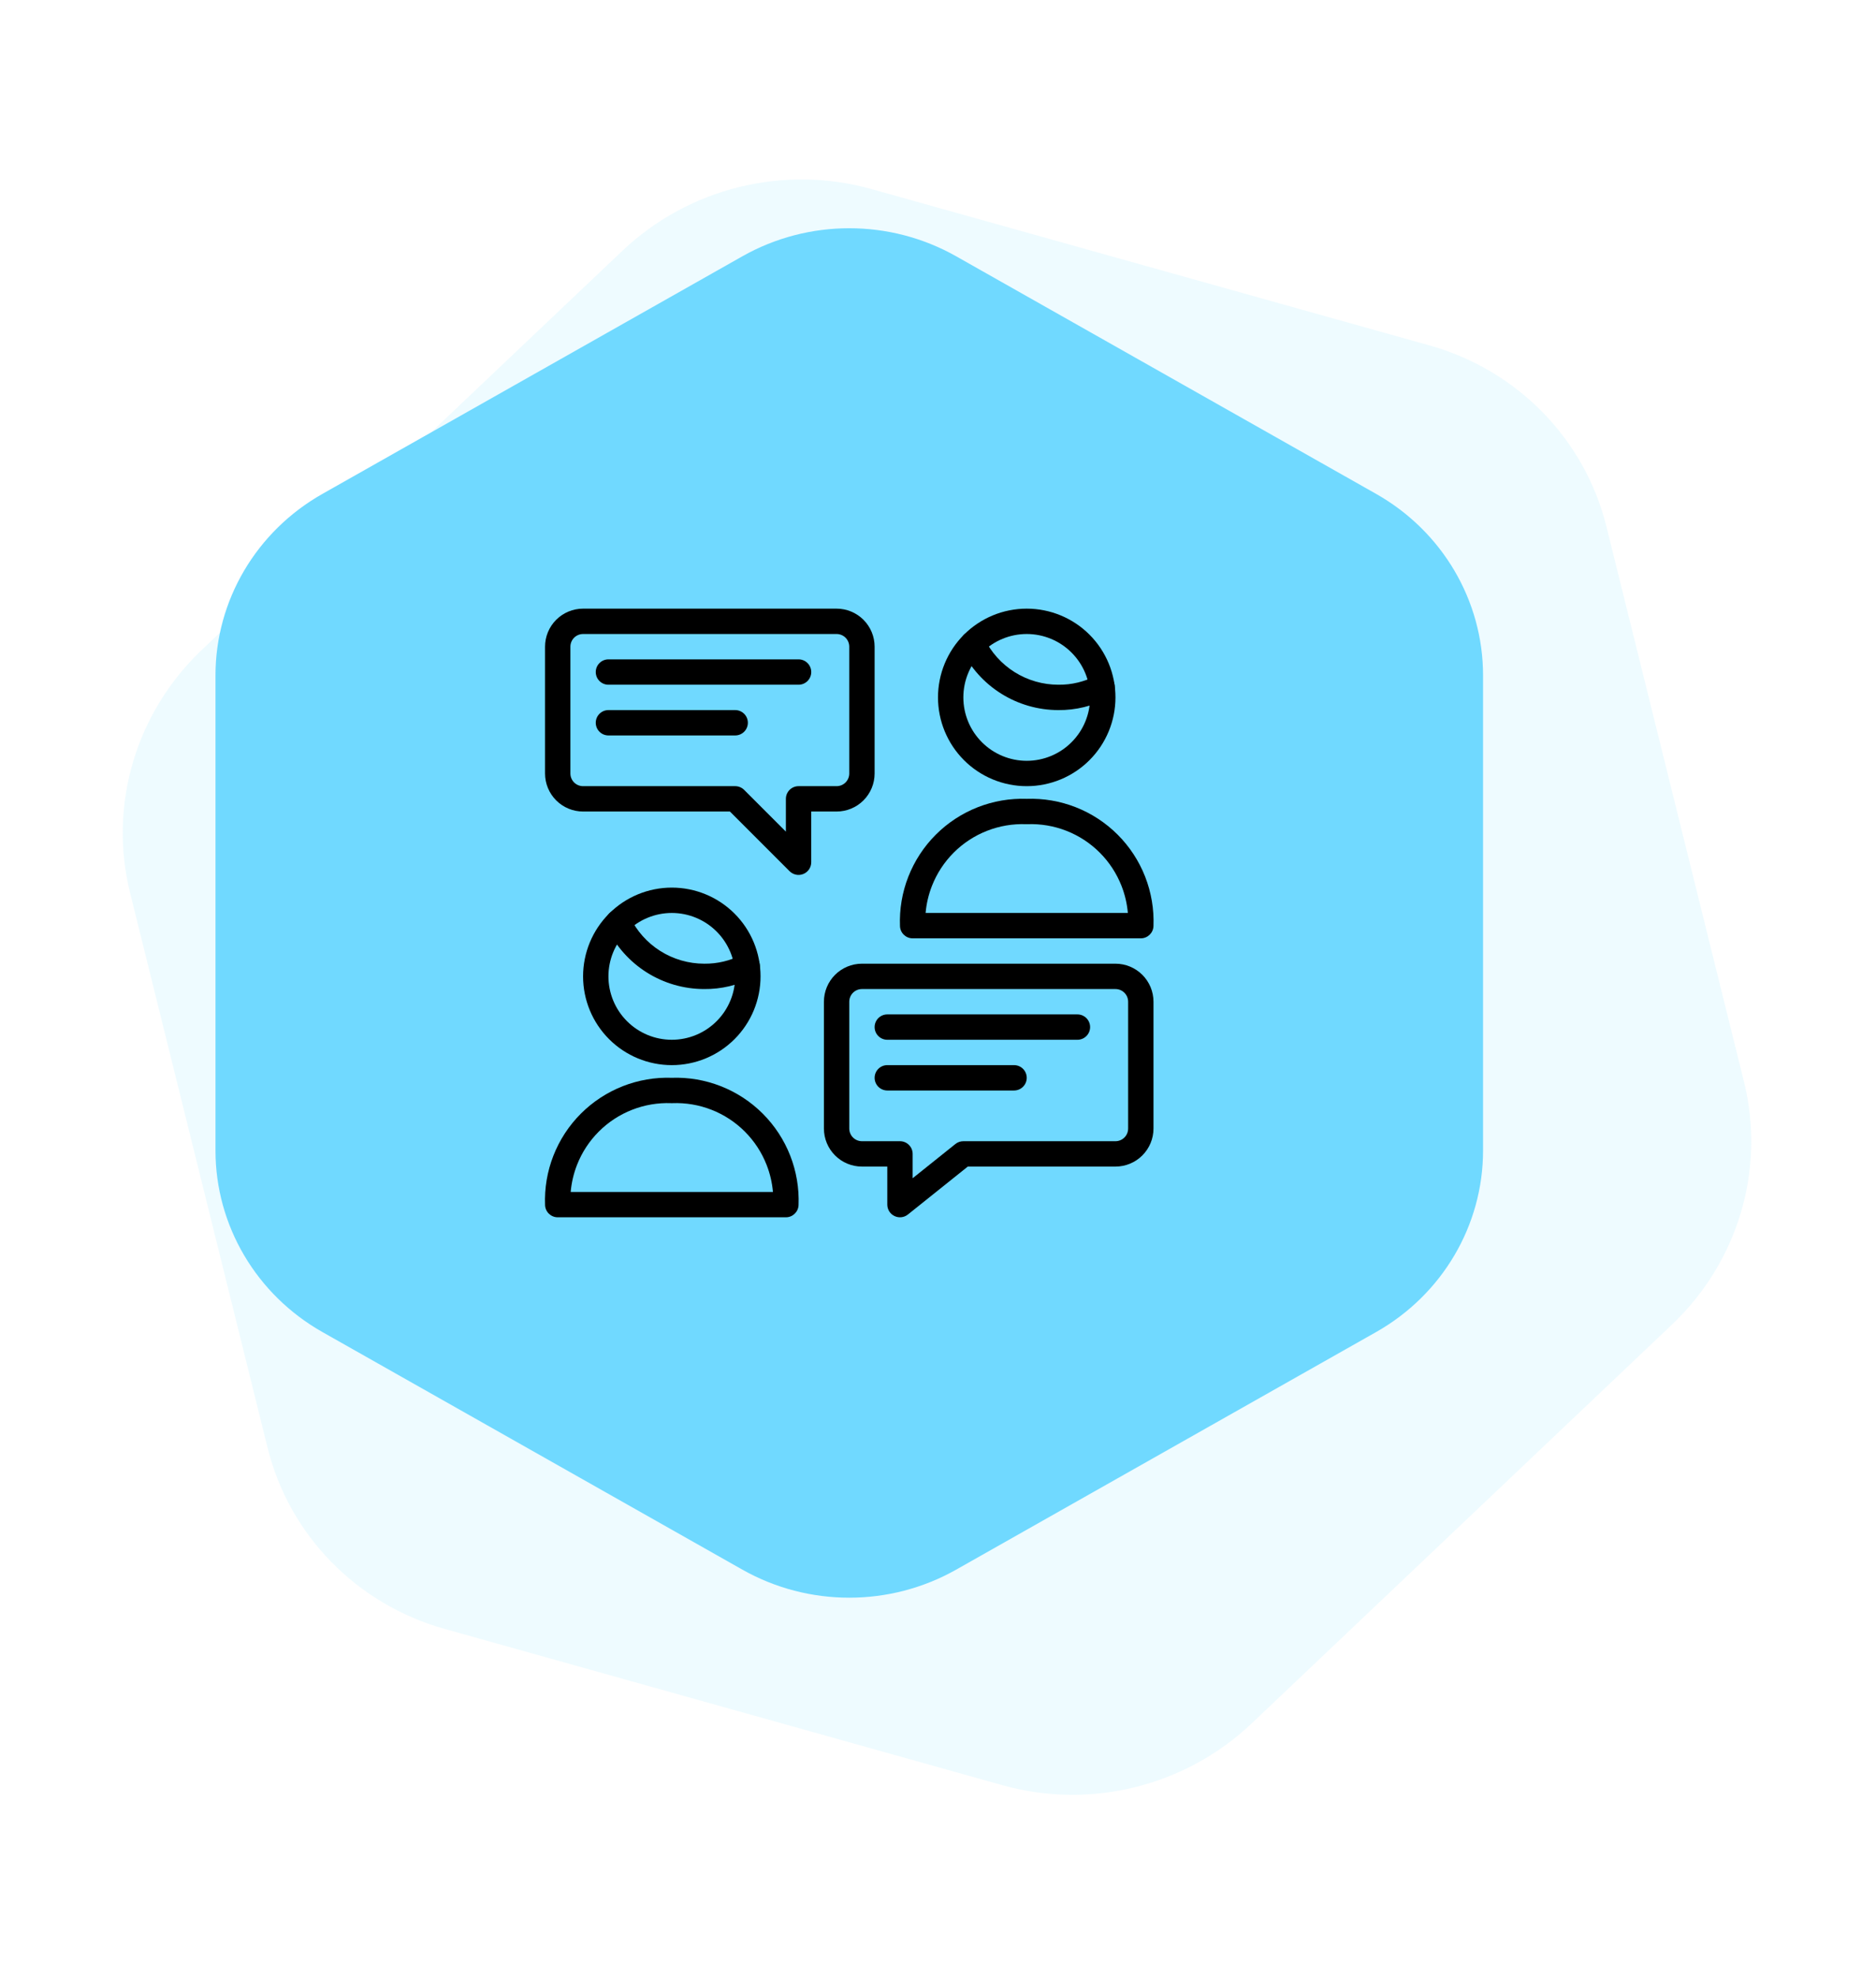 <svg width="148" height="156" viewBox="0 0 148 156" fill="none" xmlns="http://www.w3.org/2000/svg">
<path opacity="0.12" d="M49.099 19.781C54.324 14.824 61.816 12.968 68.751 14.91L112.762 27.237C119.698 29.179 125.023 34.626 126.733 41.525L137.584 85.305C139.294 92.204 137.129 99.507 131.903 104.464L98.743 135.918C93.518 140.874 86.026 142.731 79.091 140.789L35.08 128.462C28.144 126.52 22.819 121.073 21.109 114.174L10.258 70.394C8.548 63.495 10.713 56.191 15.939 51.235L49.099 19.781Z" fill="#70D9FF"/>
<path d="M58.564 20.214C63.784 17.262 70.216 17.262 75.436 20.214L108.564 38.95C113.784 41.903 117 47.359 117 53.264V90.736C117 96.641 113.784 102.097 108.564 105.05L75.436 123.786C70.216 126.738 63.784 126.738 58.564 123.786L25.436 105.05C20.216 102.097 17 96.641 17 90.736V53.264C17 47.359 20.216 41.903 25.436 38.95L58.564 20.214Z" fill="#70D9FF"/>
<g clip-path="url(#clip0)">
<path fill-rule="evenodd" clip-rule="evenodd" d="M69 81C69 80.448 69.448 80 70 80H85C85.552 80 86 80.448 86 81C86 81.552 85.552 82 85 82H70C69.448 82 69 81.552 69 81Z" fill="black"/>
<path fill-rule="evenodd" clip-rule="evenodd" d="M69 85C69 84.448 69.448 84 70 84H80C80.552 84 81 84.448 81 85C81 85.552 80.552 86 80 86H70C69.448 86 69 85.552 69 85Z" fill="black"/>
<path fill-rule="evenodd" clip-rule="evenodd" d="M80.961 64.999C79.905 64.958 78.851 65.136 77.867 65.522C76.882 65.907 75.988 66.492 75.24 67.24C74.493 67.988 73.907 68.882 73.522 69.866C73.254 70.552 73.086 71.27 73.022 72H88.978C88.915 71.27 88.747 70.552 88.478 69.866C88.093 68.882 87.508 67.988 86.76 67.24C86.013 66.492 85.118 65.907 84.134 65.522C83.149 65.136 82.096 64.958 81.039 64.999C81.013 65 80.987 65 80.961 64.999ZM81 62.999C79.681 62.953 78.367 63.178 77.137 63.659C75.896 64.146 74.769 64.883 73.826 65.826C72.883 66.768 72.146 67.896 71.66 69.137C71.173 70.378 70.949 71.707 71.001 73.039C71.022 73.576 71.463 74 72 74H90C90.537 74 90.979 73.576 90.999 73.039C91.051 71.707 90.827 70.378 90.341 69.137C89.855 67.896 89.117 66.768 88.174 65.826C87.232 64.883 86.104 64.146 84.863 63.659C83.634 63.178 82.319 62.953 81 62.999Z" fill="black"/>
<path fill-rule="evenodd" clip-rule="evenodd" d="M76.05 50.05C77.363 48.737 79.144 48 81 48C82.856 48 84.637 48.737 85.95 50.05C87.263 51.363 88 53.144 88 55C88 56.856 87.263 58.637 85.95 59.95C84.637 61.263 82.856 62 81 62C79.144 62 77.363 61.263 76.05 59.95C74.737 58.637 74 56.856 74 55C74 53.144 74.737 51.363 76.05 50.05ZM81 50C79.674 50 78.402 50.527 77.465 51.465C76.527 52.402 76 53.674 76 55C76 56.326 76.527 57.598 77.465 58.535C78.402 59.473 79.674 60 81 60C82.326 60 83.598 59.473 84.535 58.535C85.473 57.598 86 56.326 86 55C86 53.674 85.473 52.402 84.535 51.465C83.598 50.527 82.326 50 81 50Z" fill="black"/>
<path fill-rule="evenodd" clip-rule="evenodd" d="M76.314 49.872C76.811 49.631 77.409 49.839 77.65 50.336C78.183 51.434 79.014 52.361 80.048 53.009C81.083 53.657 82.279 54 83.5 54L83.51 54L83.51 54C84.543 54.011 85.562 53.764 86.475 53.282C86.964 53.024 87.569 53.211 87.827 53.699C88.084 54.188 87.897 54.793 87.409 55.05C86.203 55.687 84.858 56.013 83.495 56C81.901 56 80.338 55.55 78.987 54.704C77.633 53.856 76.547 52.645 75.85 51.208C75.609 50.711 75.817 50.113 76.314 49.872Z" fill="black"/>
<path fill-rule="evenodd" clip-rule="evenodd" d="M52.961 86.999C51.905 86.958 50.851 87.136 49.867 87.522C48.882 87.907 47.988 88.492 47.24 89.24C46.492 89.988 45.907 90.882 45.522 91.866C45.254 92.552 45.086 93.27 45.022 94H60.978C60.915 93.27 60.747 92.552 60.478 91.866C60.093 90.882 59.508 89.988 58.76 89.24C58.013 88.492 57.118 87.907 56.134 87.522C55.149 87.136 54.096 86.958 53.039 86.999C53.013 87 52.987 87 52.961 86.999ZM53 84.999C51.681 84.953 50.367 85.178 49.137 85.659C47.896 86.146 46.769 86.883 45.826 87.826C44.883 88.768 44.146 89.896 43.66 91.137C43.173 92.378 42.949 93.707 43.001 95.039C43.022 95.576 43.463 96 44 96H62C62.537 96 62.979 95.576 62.999 95.039C63.051 93.707 62.827 92.378 62.341 91.137C61.855 89.896 61.117 88.768 60.174 87.826C59.232 86.883 58.104 86.146 56.863 85.659C55.634 85.178 54.319 84.953 53 84.999Z" fill="black"/>
<path fill-rule="evenodd" clip-rule="evenodd" d="M48.05 72.05C49.363 70.737 51.144 70 53 70C54.856 70 56.637 70.737 57.95 72.05C59.263 73.363 60 75.144 60 77C60 78.856 59.263 80.637 57.95 81.95C56.637 83.263 54.856 84 53 84C51.144 84 49.363 83.263 48.05 81.95C46.737 80.637 46 78.856 46 77C46 75.144 46.737 73.363 48.05 72.05ZM53 72C51.674 72 50.402 72.527 49.465 73.465C48.527 74.402 48 75.674 48 77C48 78.326 48.527 79.598 49.465 80.535C50.402 81.473 51.674 82 53 82C54.326 82 55.598 81.473 56.535 80.535C57.473 79.598 58 78.326 58 77C58 75.674 57.473 74.402 56.535 73.465C55.598 72.527 54.326 72 53 72Z" fill="black"/>
<path fill-rule="evenodd" clip-rule="evenodd" d="M48.356 71.826C48.854 71.588 49.451 71.799 49.689 72.297C50.218 73.406 51.05 74.342 52.088 74.997C53.127 75.653 54.33 76 55.558 76L55.569 76L55.569 76C56.584 76.011 57.587 75.775 58.489 75.311C58.98 75.058 59.583 75.252 59.836 75.743C60.088 76.234 59.895 76.837 59.404 77.089C58.213 77.701 56.891 78.014 55.553 78C53.949 77.999 52.378 77.545 51.021 76.689C49.663 75.832 48.575 74.608 47.884 73.159C47.646 72.66 47.857 72.063 48.356 71.826Z" fill="black"/>
<path fill-rule="evenodd" clip-rule="evenodd" d="M65.879 76.879C66.441 76.316 67.204 76 68 76H88C88.796 76 89.559 76.316 90.121 76.879C90.684 77.441 91 78.204 91 79V89C91 89.796 90.684 90.559 90.121 91.121C89.559 91.684 88.796 92 88 92H76.351L71.625 95.781C71.325 96.021 70.913 96.068 70.567 95.901C70.22 95.735 70 95.384 70 95V92H68C67.204 92 66.441 91.684 65.879 91.121C65.316 90.559 65 89.796 65 89V79C65 78.204 65.316 77.441 65.879 76.879ZM68 78C67.735 78 67.48 78.105 67.293 78.293C67.105 78.48 67 78.735 67 79V89C67 89.265 67.105 89.52 67.293 89.707C67.48 89.895 67.735 90 68 90H71C71.552 90 72 90.448 72 91V92.919L75.375 90.219C75.553 90.077 75.773 90 76 90H88C88.265 90 88.52 89.895 88.707 89.707C88.895 89.52 89 89.265 89 89V79C89 78.735 88.895 78.48 88.707 78.293C88.52 78.105 88.265 78 88 78H68Z" fill="black"/>
<path fill-rule="evenodd" clip-rule="evenodd" d="M47 53C47 52.448 47.448 52 48 52H63C63.552 52 64 52.448 64 53C64 53.552 63.552 54 63 54H48C47.448 54 47 53.552 47 53Z" fill="black"/>
<path fill-rule="evenodd" clip-rule="evenodd" d="M47 57C47 56.448 47.448 56 48 56H58C58.552 56 59 56.448 59 57C59 57.552 58.552 58 58 58H48C47.448 58 47 57.552 47 57Z" fill="black"/>
<path fill-rule="evenodd" clip-rule="evenodd" d="M45.999 50C45.734 50 45.48 50.105 45.292 50.293C45.105 50.48 44.999 50.735 44.999 51V61C44.999 61.265 45.105 61.52 45.292 61.707C45.48 61.895 45.734 62 45.999 62H57.999C58.265 62 58.519 62.105 58.707 62.293L61.999 65.586V63C61.999 62.448 62.447 62 62.999 62H65.999C66.265 62 66.519 61.895 66.707 61.707C66.894 61.52 66.999 61.265 66.999 61V51C66.999 50.735 66.894 50.48 66.707 50.293C66.519 50.105 66.265 50 65.999 50H45.999ZM43.878 48.879C44.441 48.316 45.204 48 45.999 48H65.999C66.795 48 67.558 48.316 68.121 48.879C68.683 49.441 68.999 50.204 68.999 51V61C68.999 61.796 68.683 62.559 68.121 63.121C67.558 63.684 66.795 64 65.999 64H63.999V68C63.999 68.404 63.756 68.769 63.382 68.924C63.008 69.079 62.578 68.993 62.292 68.707L57.585 64H45.999C45.204 64 44.441 63.684 43.878 63.121C43.316 62.559 42.999 61.796 42.999 61V51C42.999 50.204 43.316 49.441 43.878 48.879Z" fill="black"/>
</g>
<defs>
<clipPath id="clip0">
<rect width="48" height="48" fill="white" transform="translate(43 48)"/>
</clipPath>
</defs>
</svg>
